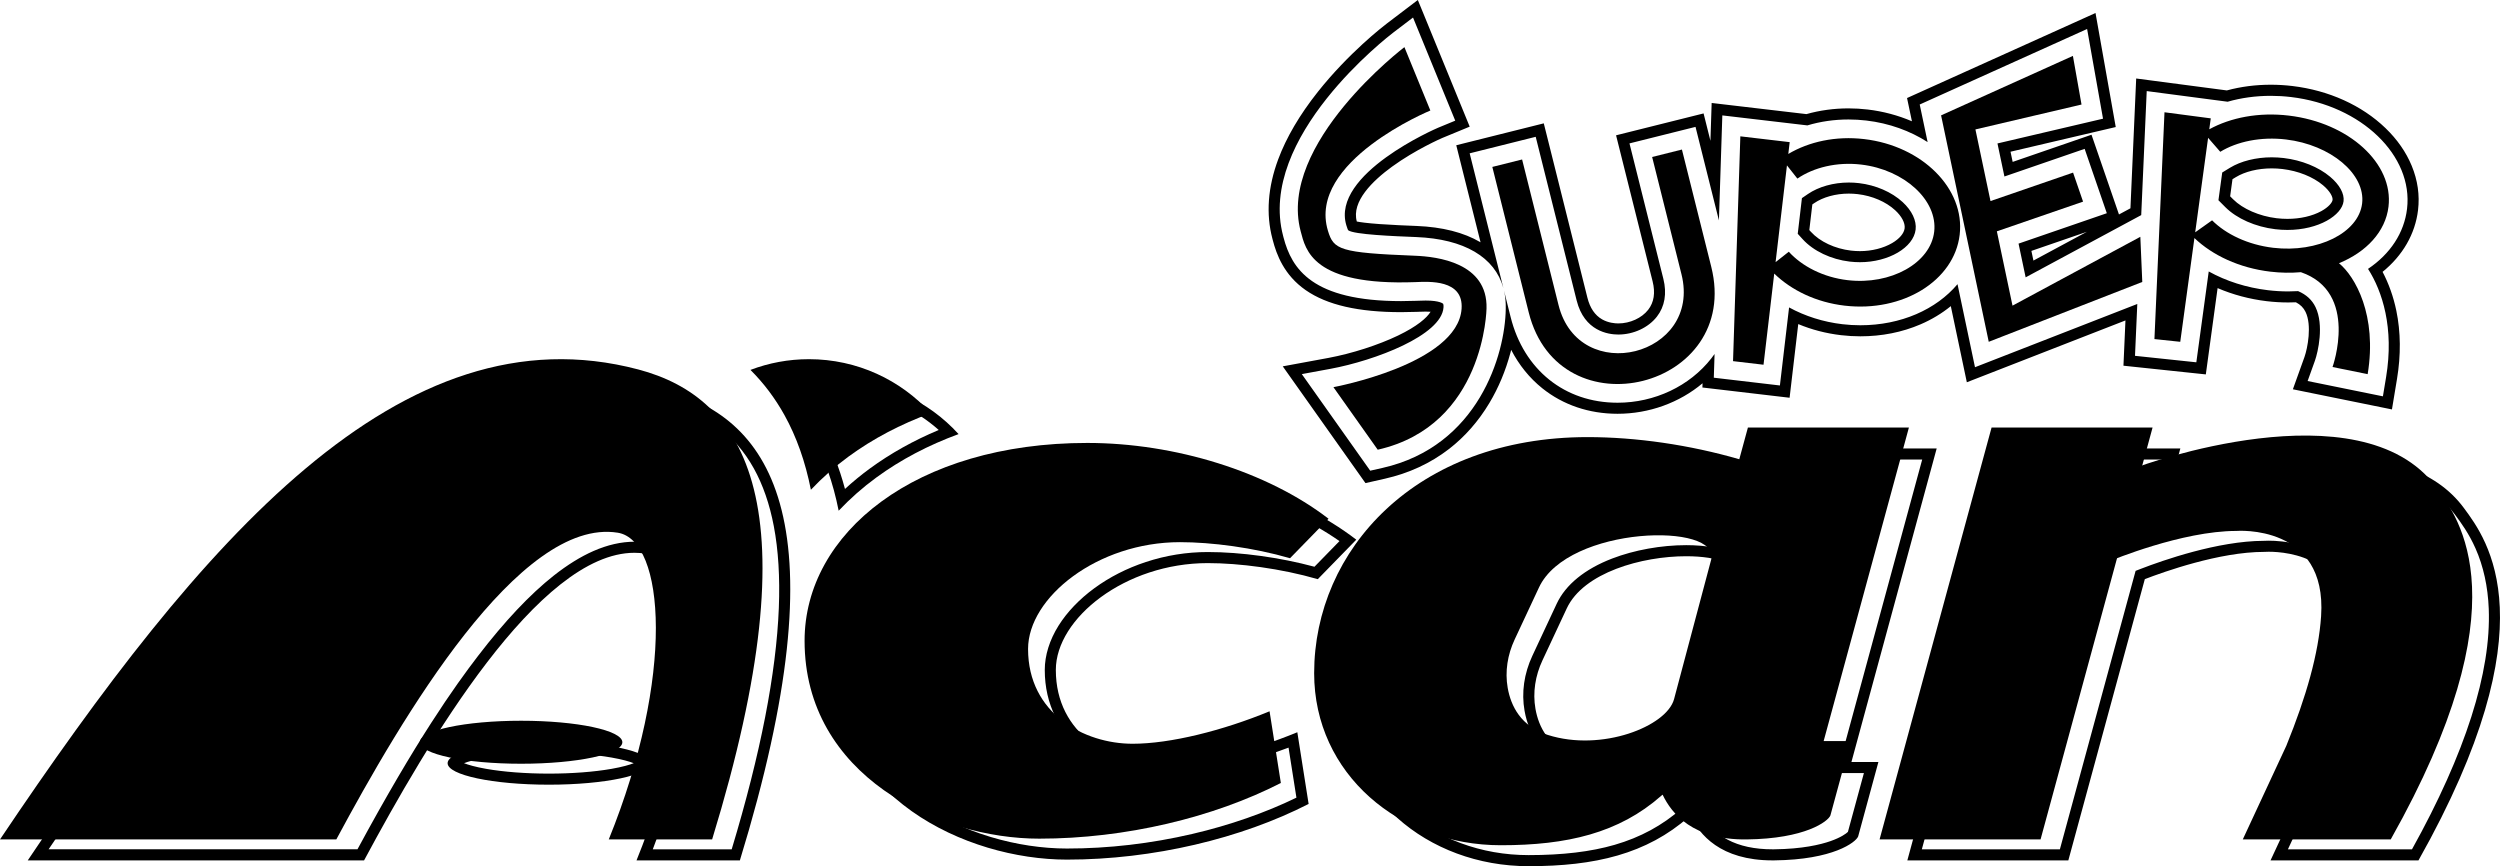 <?xml version="1.0" encoding="utf-8"?>
<!-- Generator: Adobe Illustrator 25.2.3, SVG Export Plug-In . SVG Version: 6.00 Build 0)  -->
<svg version="1.1" id="Layer_1" xmlns="http://www.w3.org/2000/svg" xmlns:xlink="http://www.w3.org/1999/xlink" x="0px" y="0px"
	 viewBox="0 0 3839 1330.1" style="enable-background:new 0 0 3839 1330.1;" xml:space="preserve">
<style type="text/css">
	.st0{fill:#C1C1C1;}
	.st1{fill:#E60008;}
	.st2{clip-path:url(#SVGID_2_);}
	.st3{fill:url(#SVGID_3_);}
	.st4{fill:url(#SVGID_4_);}
	.st5{opacity:0.8;fill:url(#SVGID_5_);}
	.st6{fill:url(#SVGID_6_);}
	.st7{fill:#FFFFFF;}
	.st8{fill:#FFF200;}
	.st9{fill:#DE0204;}
	.st10{clip-path:url(#SVGID_8_);}
	.st11{fill:url(#SVGID_11_);}
	.st12{fill:url(#SVGID_12_);}
	.st13{opacity:0.8;fill:url(#SVGID_13_);}
	.st14{fill:url(#SVGID_14_);}
	.st15{clip-path:url(#SVGID_16_);}
	.st16{fill:url(#SVGID_19_);}
	.st17{fill:url(#SVGID_20_);}
	.st18{opacity:0.8;fill:url(#SVGID_21_);}
	.st19{fill:url(#SVGID_22_);}
</style>
<g>
	<g>
		<g>
			<path d="M1712.25,729.36c124.39,0,254.4,38.58,344.67,101.53c-12.64,12.97-26.58,27.26-38.43,39.4
				c-52.55-14.2-113.03-22.58-163.89-22.58c-32.34,0-64.35,5.16-95.15,15.33c-29.02,9.58-55.58,23.11-78.96,40.21
				c-22.86,16.72-41.84,36.56-54.89,57.35c-13.9,22.16-21.25,45.72-21.25,68.14c0,26.35,5.54,50.68,16.45,72.29
				c9.98,19.77,24.28,36.97,42.5,51.13c31.98,24.85,75.21,39.1,118.61,39.1c29.22,0,65.18-4.95,104.02-14.31
				c30.38-7.32,62.08-17.21,92.77-28.9l12.1,76.82c-47.68,23.2-102.61,42.37-159.69,55.68c-63.88,14.9-128.71,22.46-192.68,22.46
				c-37.95,0-78.35-6.1-116.84-17.65c-41.54-12.46-79.1-30.47-111.63-53.51c-52.37-37.11-114.8-104.65-114.8-215.67
				c0-76.67,39.48-147.78,111.17-200.23c37.06-27.11,81.33-48.34,131.6-63.08C1591.15,737.27,1649.8,729.36,1712.25,729.36
				 M1712.25,712.36c-263.78,0-434.09,138.41-434.09,303.83c0,207,205.17,303.83,360.26,303.83c132.67,0,267.73-32.58,371.1-85.49
				l-17.34-110.11c-71.61,29.58-152.27,49.85-210.27,49.85c-74.39,0-160.57-46.23-160.57-145.53
				c0-79.35,106.73-164.04,233.25-164.04c48.44,0,112.44,8.26,169.01,24.66c19.71-20.19,42.66-43.71,59.13-60.64
				C1988.98,756.59,1847.47,712.36,1712.25,712.36L1712.25,712.36z"/>
			<path d="M2951.73,705.67l-125.09,460l-5.84,21.46h22.24h19.18l-24.56,90.3c-2.53,2.55-10.64,8.55-26.69,14.17
				c-15.68,5.49-43.44,12.13-86.59,12.59c-0.83,0.01-1.64,0.01-2.46,0.01c-54.94,0-92.22-19.87-110.82-59.05l-9.59-20.22
				l-16.91,14.67c-0.16,0.14-0.33,0.27-0.49,0.4c-0.47,0.38-1.06,0.85-1.71,1.42c-29.65,26.12-63.32,44.4-102.94,55.89
				c-36.64,10.62-79.87,15.79-132.17,15.79c-36.24,0-71.33-6.2-104.31-18.43c-32.31-11.98-61.19-29.22-85.85-51.24
				c-24.96-22.28-44.49-48.52-58.06-77.98c-14.21-30.85-21.42-64.33-21.42-99.53c0-44.92,9.11-88.52,27.09-129.58
				c18.16-41.5,44.58-78.55,78.52-110.14c35.48-33.02,77.98-58.87,126.31-76.83c51.79-19.25,109.31-29,170.96-29
				c72.92,0,153.97,11.84,228.23,33.33l16.6,4.8l4.53-16.67l9.84-36.18H2951.73 M2476.54,1186.25c33.85,0,68.35-7.54,97.15-21.24
				c30.47-14.49,50.35-33.91,56-54.68l0.01-0.04l0.01-0.04l56.93-213.95c3.02-11.16,0.85-22.31-6.11-31.41
				c-18.45-24.14-65.05-27.74-91.21-27.74c-38.34,0-79.75,7.48-113.62,20.51c-42.07,16.18-71.53,40.18-85.2,69.39
				c-15.13,32.33-27.72,59.25-37.42,80.03c-12.77,27.36-16.91,56.56-11.97,84.43c3.33,18.82,10.15,35.25,20.26,48.83
				c12.81,17.21,30.65,29.54,53.02,36.65C2433.79,1183.13,2454.69,1186.25,2476.54,1186.25 M2973.97,688.67h-247.22l-13.25,48.72
				c-76.32-22.09-158.12-34-232.96-34c-263.78,0-419.88,173.53-419.88,362.55c0,154.94,131.54,264.17,286.63,264.17
				c101.69,0,181.27-18.59,246.35-75.92c0.68-0.6,1.42-1.14,2.11-1.74c13.7,28.87,45.87,68.76,126.17,68.76c0.88,0,1.75,0,2.64-0.01
				c90.41-0.97,125.31-27.78,128.83-36.78l31.08-114.28h-41.42L2973.97,688.67L2973.97,688.67z M2476.54,1169.25
				c-19.05,0-38.43-2.59-56.99-8.48c-41.45-13.17-56.75-44.35-61.69-72.24c-4.46-25.18-0.18-51.1,10.64-74.27
				c7.21-15.45,18.97-40.61,37.41-80.01c25.81-55.14,115.47-80.09,183.42-80.1c49.55,0,87.56,13.26,80.9,37.74l-56.94,213.98
				C2604.52,1138.13,2542.58,1169.25,2476.54,1169.25L2476.54,1169.25z"/>
			<path d="M3325.9,705.67l-9.96,36.62l-8.43,31l30.37-10.46c12.86-4.43,47.63-15.84,92.45-25.97
				c55.29-12.5,106.4-18.83,151.92-18.83c89.15,0,152.27,24.28,187.61,72.16l0.53,0.72c8.79,11.91,20.83,28.21,31.05,51.31
				c12.14,27.41,18.97,58.61,20.3,92.74c3.8,97.4-35.85,221.59-117.89,369.26H3513.3l55.59-119.53l0.18-0.38l0.16-0.39
				c32.97-81.08,50.85-147.93,54.67-204.35c3.08-45.53-7.69-81.81-32.01-107.82c-34.97-37.42-87.16-41.46-107.97-41.46
				c-3.76,0-6.46,0.13-7.72,0.21c-70.31,0.17-155.37,30.1-188.74,42.99l-8.02,3.1l-2.26,8.3l-114.03,419.33h-211.99l162.75-598.53
				H3325.9 M3348.14,688.67h-247.22l-172,632.53h247.22l117.44-431.87c28.51-11.01,114.47-41.85,183.2-41.85
				c0,0,2.63-0.21,7.13-0.21c28.37,0,131.3,8.4,123.01,131.13c-3.87,57.33-22.66,123.37-53.45,199.09l-66.82,143.7h227.18
				c204.05-362.26,105.67-492.41,69.72-541.11c-44.61-60.44-122.38-79.06-201.29-79.06c-109.86,0-221.95,36.1-249.91,45.73
				L3348.14,688.67L3348.14,688.67z"/>
			<path d="M903.63,600.73c37.99,0,76.63,5.12,114.85,15.22c64.4,17.02,109.9,50.82,139.1,103.34
				c13.94,25.08,24.27,54.92,30.69,88.69c6.96,36.56,9.55,78.81,7.71,125.56c-1.97,49.89-9.04,106.34-21.03,167.77
				c-12.01,61.53-29.27,129.72-51.35,202.88h-121.18c33.27-87.25,54.54-174.02,61.74-252.33c7.24-78.75-0.54-142.96-21.9-180.8
				c-15.37-27.22-34.79-35.51-48.37-37.67c-6.42-1.02-13.02-1.54-19.62-1.54c-20.18,0-41.38,4.82-63.02,14.33
				c-19.59,8.61-40.09,21.31-60.93,37.74c-36.4,28.72-75.45,70.12-116.04,123.06c-36.2,47.21-94.56,129.13-185.34,297.2H74.61
				c69.39-102.4,131.1-187.93,188.16-260.81c73.72-94.16,141.75-170.17,207.96-232.36C621.38,669.52,762.98,600.73,903.63,600.73
				 M903.63,583.73c-312.95,0-585.5,327.24-860.99,737.46h516.44c96.96-180.5,267.77-472.33,415.17-472.33
				c5.69,0,11.34,0.43,16.95,1.33c72.86,11.58,87.92,220.37-13.76,471h158.73c158.03-515.26,50.65-678.33-113.37-721.68
				C982.42,588.84,942.69,583.73,903.63,583.73L903.63,583.73z"/>
			<path d="M842.84,1155.95c35.21,0,69.39,2.6,96.24,7.33c16.89,2.97,27.52,6.13,34.07,8.68c-6.56,2.55-17.19,5.71-34.07,8.68
				c-26.85,4.73-61.03,7.33-96.24,7.33s-69.39-2.6-96.24-7.33c-16.89-2.97-27.52-6.14-34.07-8.68c6.56-2.55,17.19-5.71,34.07-8.68
				C773.45,1158.55,807.63,1155.95,842.84,1155.95 M842.84,1138.95c-85.87,0-155.49,14.78-155.49,33.01
				c0,18.23,69.62,33.01,155.49,33.01c85.88,0,155.49-14.78,155.49-33.01C998.33,1153.73,928.71,1138.95,842.84,1138.95
				L842.84,1138.95z"/>
			<g>
				<path d="M1284.84,600.73c33.83,0,66.49,7.01,97.05,20.83c21.87,9.89,41.84,22.87,59.62,38.73
					c-38.62,16.17-74.11,36.02-105.78,59.19c-13.31,9.74-26.08,20.23-38.18,31.35c-8.73-32.82-20.62-62.86-35.5-89.62
					c-10.54-18.96-22.76-36.68-36.49-52.93C1244.86,603.27,1264.71,600.73,1284.84,600.73 M1284.84,583.73
					c-31.63,0-61.88,5.86-89.79,16.47c20.2,20.13,37.65,43.19,52.15,69.26c18.59,33.44,32.11,71.68,40.65,114.8
					c17.19-18.21,36.44-35.34,57.93-51.06c37.43-27.39,79.83-49.62,126.21-66.6C1425.75,615.7,1359.02,583.73,1284.84,583.73
					L1284.84,583.73z"/>
			</g>
		</g>
		<g>
			<polygon points="3133.49,1289.02 3305.49,656.5 3058.27,656.5 2886.27,1289.02 			"/>
			<path d="M1739.27,1142.11c-74.39,0-160.57-46.23-160.57-145.53c0-79.35,106.73-164.04,233.25-164.04
				c48.44,0,112.44,8.26,169.01,24.66c19.71-20.19,42.66-43.71,59.13-60.64c-93.76-72.15-235.27-116.38-370.49-116.38
				c-263.78,0-434.09,138.41-434.09,303.83c0,207,205.17,303.83,360.26,303.83c132.67,0,267.73-32.58,371.1-85.49l-17.34-110.11
				C1877.93,1121.83,1797.27,1142.11,1739.27,1142.11z"/>
			<path d="M2931.32,656.5H2684.1l-13.25,48.72c-76.32-22.09-158.12-34-232.96-34c-263.78,0-419.88,173.53-419.88,362.55
				c0,154.94,131.54,264.17,286.63,264.17c101.69,0,181.27-18.59,246.35-75.92c0.68-0.6,1.42-1.14,2.11-1.74
				c13.85,29.19,46.57,69.63,128.81,68.75c90.41-0.97,125.31-27.78,128.83-36.78l31.08-114.28h-41.42L2931.32,656.5z
				 M2627.59,859.72l-56.94,213.98c-11.3,41.57-110.85,81.24-193.74,54.9c-41.45-13.17-56.75-44.35-61.69-72.24
				c-4.46-25.18-0.18-51.1,10.64-74.27c7.21-15.45,18.97-40.61,37.41-80.02C2407.89,806.72,2643.38,801.65,2627.59,859.72z"/>
			<path d="M3241.24,861.01c0,0,109.23-45.71,192.9-45.71c0,0,139.75-11.3,130.15,130.92c-3.87,57.33-22.66,123.37-53.45,199.09
				l-66.82,143.7h227.18c204.05-362.26,105.67-492.41,69.72-541.11c-116.27-157.53-457.84-30.99-457.84-30.99"/>
			<path d="M980.18,567.35C616.09,471.13,309.87,827.6,0,1289.02h516.44C617.15,1101.55,797.51,794,948.57,818.02
				c72.86,11.58,87.92,220.37-13.76,471.01h158.73C1251.58,773.77,1144.2,610.69,980.18,567.35z"/>
			<ellipse cx="800.19" cy="1139.79" rx="155.49" ry="33.01"/>
			<g>
				<path d="M1204.55,637.3c18.59,33.44,32.11,71.68,40.65,114.8c17.19-18.21,36.44-35.34,57.93-51.07
					c37.43-27.39,79.83-49.62,126.21-66.6c-46.24-50.91-112.96-82.87-187.15-82.87c-31.63,0-61.88,5.86-89.79,16.47
					C1172.6,588.17,1190.06,611.22,1204.55,637.3z"/>
			</g>
		</g>
	</g>
	<g>
		<path d="M2172.66,392.7c-115.94-4.6-124.66-9.22-133.48-38.34c-32.25-106.43,157.27-184.67,157.27-184.67l-39.83-97.3
			c0,0-195.02,148.16-159.33,282.65c7.55,28.44,17.73,84.12,176.11,78.18c20.23-0.76,74.2-4.69,71.02,40.92
			c-5.94,85.14-196.81,120.39-196.81,120.39l68.02,96.04c164.67-37.21,167.08-216.9,167.08-216.9
			C2284.66,403.44,2207.33,394.07,2172.66,392.7z"/>
		<polygon points="3090.4,469.36 3066.38,355.23 3198.75,309.63 3183.4,265.06 3056.6,308.74 3033.45,198.75 3196.39,160.52 
			3183.14,85.83 2980.73,177.15 3047.14,492.66 3047.14,492.66 3052.02,515.84 3052.35,517.41 3052.35,517.41 3053.92,524.87 
			3289.68,432.98 3286.7,363.64 		"/>
		<path d="M3514.78,177.51c-46.14-5.51-89.4,2.99-122.23,21.04l2.29-16.8l-71.05-9.35l-15.44,348.28l39.65,4.19l21.75-159.32
			c27.72,26.49,68.85,45.91,116.44,51.59c16.15,1.93,31.95,2.12,47.1,0.82c89.74,30.94,48.54,145.61,48.54,145.61l53.95,10.97
			c14.98-90.33-19.3-150.24-44.03-170.35c42-17.22,71.44-48.42,76.04-86.91C3675.67,251.12,3607.17,188.54,3514.78,177.51z
			 M3627.28,312.46c-5.38,45.07-67.98,76.22-136.72,68.02c-38.61-4.61-72.41-20.83-93.68-42.15l-25.93,18.4l19.81-145.09
			l18.68,21.47c25.69-15.72,62.36-23.53,100.97-18.92C3579.14,222.38,3632.66,267.39,3627.28,312.46z"/>
		<path d="M2627.81,409.7l-45.05-180.06l-45.73,11.44l45.05,180.06h0c31.49,125.87-157.32,173.11-188.81,47.24c0,0,0,0,0,0
			l-55.92-223.49l-45.73,11.44l55.92,223.49l0,0C2394.3,666.66,2674.56,596.54,2627.81,409.7
			C2627.81,409.7,2627.81,409.7,2627.81,409.7z"/>
		<path d="M2169.84,26.93l64.83,158.36l-26.45,10.92c-1.63,0.68-164.69,70.81-140.76,149.82c1.7,5.62,2.55,7.15,2.82,7.55
			c8.77,6.65,70.93,9.12,104.34,10.44c73.92,2.93,121.01,31.02,133.98,78.41l-51.79-206.98l101.41-25.37l62.88,251.33
			c11.81,47.2,48.66,52.3,63.98,52.3c0,0,0.01,0,0.01,0c23.3,0,46-10.52,59.21-27.46c12.13-15.53,15.56-35.64,9.93-58.15
			l-52.01-207.9l101.41-25.36l35.93,143.59l5.24-161.22l130.59,15.35c19.99-6,41.3-9.09,63.22-9.09c9.05,0,18.25,0.54,27.33,1.61
			c35.27,4.15,67.38,15.97,94.11,33.11l-12.14-57.71l257.05-115.97l24.44,137.75l-162.09,38.02l10.68,50.74l123.2-42.44l34.04,98.83
			l-135.55,46.69l10.9,51.79l177.48-95.58l8.44-190.45l124.26,16.35c20.83-5.98,43.21-9.06,66.32-9.06
			c10.29,0,20.75,0.63,31.09,1.86c107.96,12.88,187.85,89.9,178.09,171.67c-4.41,36.92-25.71,69.23-59.9,92.2
			c21.91,34.39,40.29,90.49,27.71,166.35l-4.87,29.36l-115.61-23.51l11.22-31.21c4.74-13.48,14.22-54.71,0.91-82.27
			c-5.37-11.12-14.14-19.19-26.72-24.56c-5.05,0.3-10.14,0.45-15.19,0.45c-10.3,0-20.74-0.62-31.02-1.85
			c-33.1-3.95-64.19-13.88-91.07-28.81l-19.04,139.5l-94.18-9.95l3.53-79.61L3032.8,563.9l-26.84-127.52
			c-32.64,38.76-86.8,63.09-149.28,63.09c0,0,0,0,0,0h0c0,0,0,0,0,0c-9.11,0-18.36-0.54-27.5-1.62
			c-29.38-3.45-57.28-12.32-81.87-25.77l-14.09,119.85l-101.5-11.93l1.18-36.46c-1.59,2.27-3.23,4.51-4.95,6.71
			c-33.32,42.68-87.19,68.17-144.08,68.17c-0.01,0-0.01,0-0.01,0c-80.94-0.01-143.84-50.44-164.15-131.62l-10.17-40.65
			c2.04,8.82,2.96,18.27,2.68,28.33c-0.93,69.56-41.73,210.71-189.43,244.09l-18.68,4.22l-105.05-148.32l44.17-8.15
			c68.15-12.67,170.41-51.36,173.4-94.17c0.24-3.52-0.28-5.34-0.55-5.64c-0.19-0.21-4.92-5-26.89-5c-4.28,0-8.19,0.16-11.42,0.3
			l-2.46,0.1c-8.13,0.3-16.12,0.46-23.73,0.46c-136.65,0-167.98-49.42-180.61-97.76l-0.57-2.2
			c-40.17-151.34,161.11-306.34,169.7-312.87L2169.84,26.93 M3512.55,353.09c48.44,0,83.7-22.77,86.23-44.03
			c1.4-11.7-6.12-25.41-20.61-37.6c-17.87-15.03-43.8-25.52-71.16-28.78c-6.18-0.74-12.43-1.11-18.59-1.11
			c-24.04,0-47.37,5.84-64.01,16.01l-11.96,7.32l-5.81,42.58l10.55,10.57c17.57,17.6,46.27,30.28,76.78,33.93
			C3500.14,352.72,3506.39,353.09,3512.55,353.09 M2856.15,402.63c43.89,0,82.24-22.48,85.49-50.11
			c1.61-13.68-5.67-29.06-19.96-42.21c-16.8-15.45-41.24-26.06-67.04-29.09c-5.2-0.61-10.47-0.92-15.67-0.92
			c-23.45,0-46.31,6.43-62.72,17.65l-9.22,6.3L2760.6,359l7.51,8.27c16.51,18.18,43.57,31.06,72.37,34.45
			C2845.68,402.32,2850.95,402.63,2856.15,402.63 M2177.19,0l-17.63,13.39L2129.8,36c-5.88,4.46-58.78,45.33-106.17,105.1
			c-27.87,35.15-48.34,70-60.82,103.56c-15.97,42.96-18.96,84.04-8.86,122.08l0.56,2.14c5.7,21.81,17.13,53.48,50.55,76.68
			c32.74,22.74,80.66,33.79,146.51,33.79c7.79,0,15.99-0.16,24.36-0.47l2.5-0.1l0.15-0.01c3.15-0.13,6.73-0.28,10.6-0.28
			c2.98,0,5.5,0.1,7.63,0.26c-5.81,9.55-20.91,22.52-49.83,36.46c-30.25,14.58-71.19,27.75-106.86,34.38l-44.15,8.15l-26.16,4.83
			l15.38,21.71l105.05,148.32l6.56,9.26l11.06-2.5l18.68-4.22c37-8.36,70.11-23.69,98.43-45.57c24.51-18.93,45.43-42.75,62.17-70.77
			c14.06-23.53,24.93-49.49,32.29-77.17c0.39-1.48,0.77-2.94,1.13-4.38c12.02,23.27,28.17,43.27,47.86,59.06
			c31.9,25.58,71.82,39.1,115.44,39.11c48.54,0,95.11-17.06,130.57-46.85l-0.21,6.49l15.51,1.82l101.5,11.93l16.88,1.98l1.98-16.88
			l11.31-96.23c20.69,8.62,42.72,14.34,65.77,17.05c9.79,1.15,19.71,1.74,29.49,1.74l0-34l0,34c33.01,0,64.14-6.19,92.54-18.39
			c17.04-7.32,32.74-16.79,46.47-27.96l20.47,97.28l4.13,19.62l18.68-7.28l224.9-87.66l-2.37,53.54l-0.71,15.98l15.91,1.68
			l94.18,9.95l16.4,1.73l2.23-16.34l15.86-116.19c23.41,10.08,49.06,16.94,75.4,20.08c10.94,1.31,22.06,1.97,33.04,1.97
			c3.92,0,7.88-0.09,11.83-0.26c6.94,3.59,11.68,8.35,14.78,14.76c9.92,20.53,3.21,55.43-1.62,69.17l-11.2,31.16l-6.64,18.49
			l19.25,3.92l115.61,23.51l17.28,3.51l2.88-17.39l4.87-29.36c6.11-36.82,5.76-72.13-1.04-104.96c-4.39-21.2-11.61-41.5-21.11-59.54
			c30.93-25.05,50.09-58.22,54.46-94.82c2.73-22.91-0.53-45.79-9.69-68.01c-8.67-21.01-22.22-40.5-40.29-57.92
			c-36.33-35.02-87.1-57.97-142.97-64.64c-11.01-1.31-22.15-1.98-33.11-1.98c-23.38,0-46.08,2.94-67.55,8.75l-120.82-15.9
			l-18.38-2.42l-0.82,18.52l-8.01,180.81l-17.61,9.48l-2.59-7.53l-34.04-98.83l-5.54-16.07l-16.07,5.54l-105,36.17l-3.29-15.64
			l145.91-34.23l15.67-3.67l-2.81-15.85l-24.44-137.75l-3.82-21.51l-19.91,8.98l-257.05,115.97l-12.46,5.62l2.82,13.38l4.69,22.3
			c-21.35-9.15-44.37-15.3-68.03-18.08c-9.74-1.15-19.6-1.73-29.31-1.73c-22.26,0-44,2.96-64.66,8.8l-127.16-14.95l-18.38-2.16
			l-0.6,18.49l-1.29,39.62l-6.39-25.56l-4.13-16.49l-16.49,4.12l-101.41,25.36l-16.49,4.12l4.13,16.49l52.01,207.9
			c4.38,17.49,2.08,32.15-6.83,43.56c-9.92,12.71-27.9,20.92-45.81,20.92c-5.22,0-15.39-0.81-24.9-6.22
			c-11.05-6.29-18.65-17.46-22.59-33.2l-62.88-251.33l-4.13-16.49l-16.49,4.13l-101.41,25.37l-16.49,4.13l4.13,16.49l33.17,132.56
			c-0.14-0.08-0.27-0.16-0.41-0.24c-25.39-14.93-58.29-23.3-97.79-24.87c-15.84-0.63-37.53-1.49-57.17-2.92
			c-19.62-1.43-29.65-2.9-34.65-3.9c-8.53-30.82,24.6-62.75,54.06-84.2c35.92-26.15,75.93-43.56,77.24-44.12l26.38-10.89l15.67-6.47
			l-6.42-15.69l-64.83-158.36L2177.19,0L2177.19,0z M3428.2,275.19l5.08-3.11c14.03-8.59,34.13-13.52,55.13-13.52
			c5.5,0,11.08,0.33,16.58,0.99c24.15,2.88,46.83,11.96,62.23,24.91c10.9,9.17,15.23,17.94,14.67,22.57
			c-0.47,3.95-6.06,10.98-17.21,17.12c-14,7.7-32.52,11.94-52.14,11.94c-5.49,0-11.07-0.33-16.57-0.99
			c-26.45-3.16-52.03-14.29-66.76-29.05l-4.6-4.61L3428.2,275.19L3428.2,275.19z M2783.02,313.91l2.83-1.93
			c13.65-9.33,33.02-14.68,53.13-14.68c4.55,0,9.15,0.27,13.68,0.8c22.32,2.62,43.29,11.63,57.52,24.72
			c10.09,9.28,15.54,19.63,14.59,27.71c-0.92,7.83-7.93,16.12-19.22,22.74c-13.4,7.85-31.4,12.36-49.39,12.36
			c-4.54,0-9.15-0.27-13.69-0.8c-24.85-2.92-47.94-13.76-61.77-28.99l-2.31-2.54L2783.02,313.91L2783.02,313.91z M3119.41,385.29
			l85.23-29.36l-82.11,44.22L3119.41,385.29L3119.41,385.29z"/>
		<path d="M2862.59,213.58c-43.66-5.13-84.78,4-116.48,22.83l2.13-18.15l-75.78-8.91l-11.22,345.22l46.81,5.5l16.45-139.95
			c26.46,25.67,64.34,44.08,108.01,49.22c89.32,10.5,168.46-38.24,176.77-108.87C3017.59,289.85,2951.91,224.08,2862.59,213.58z
			 M2970.15,355.87c-5.66,48.11-66.57,82.15-133.02,74.33c-37.33-4.39-69.89-21.22-90.27-43.65l-20.28,16.01l17.47-148.6
			l16.01,20.28c25.02-17.1,60.6-25.92,97.93-21.53C2924.44,260.53,2975.8,307.77,2970.15,355.87z"/>
	</g>
</g>
</svg>
